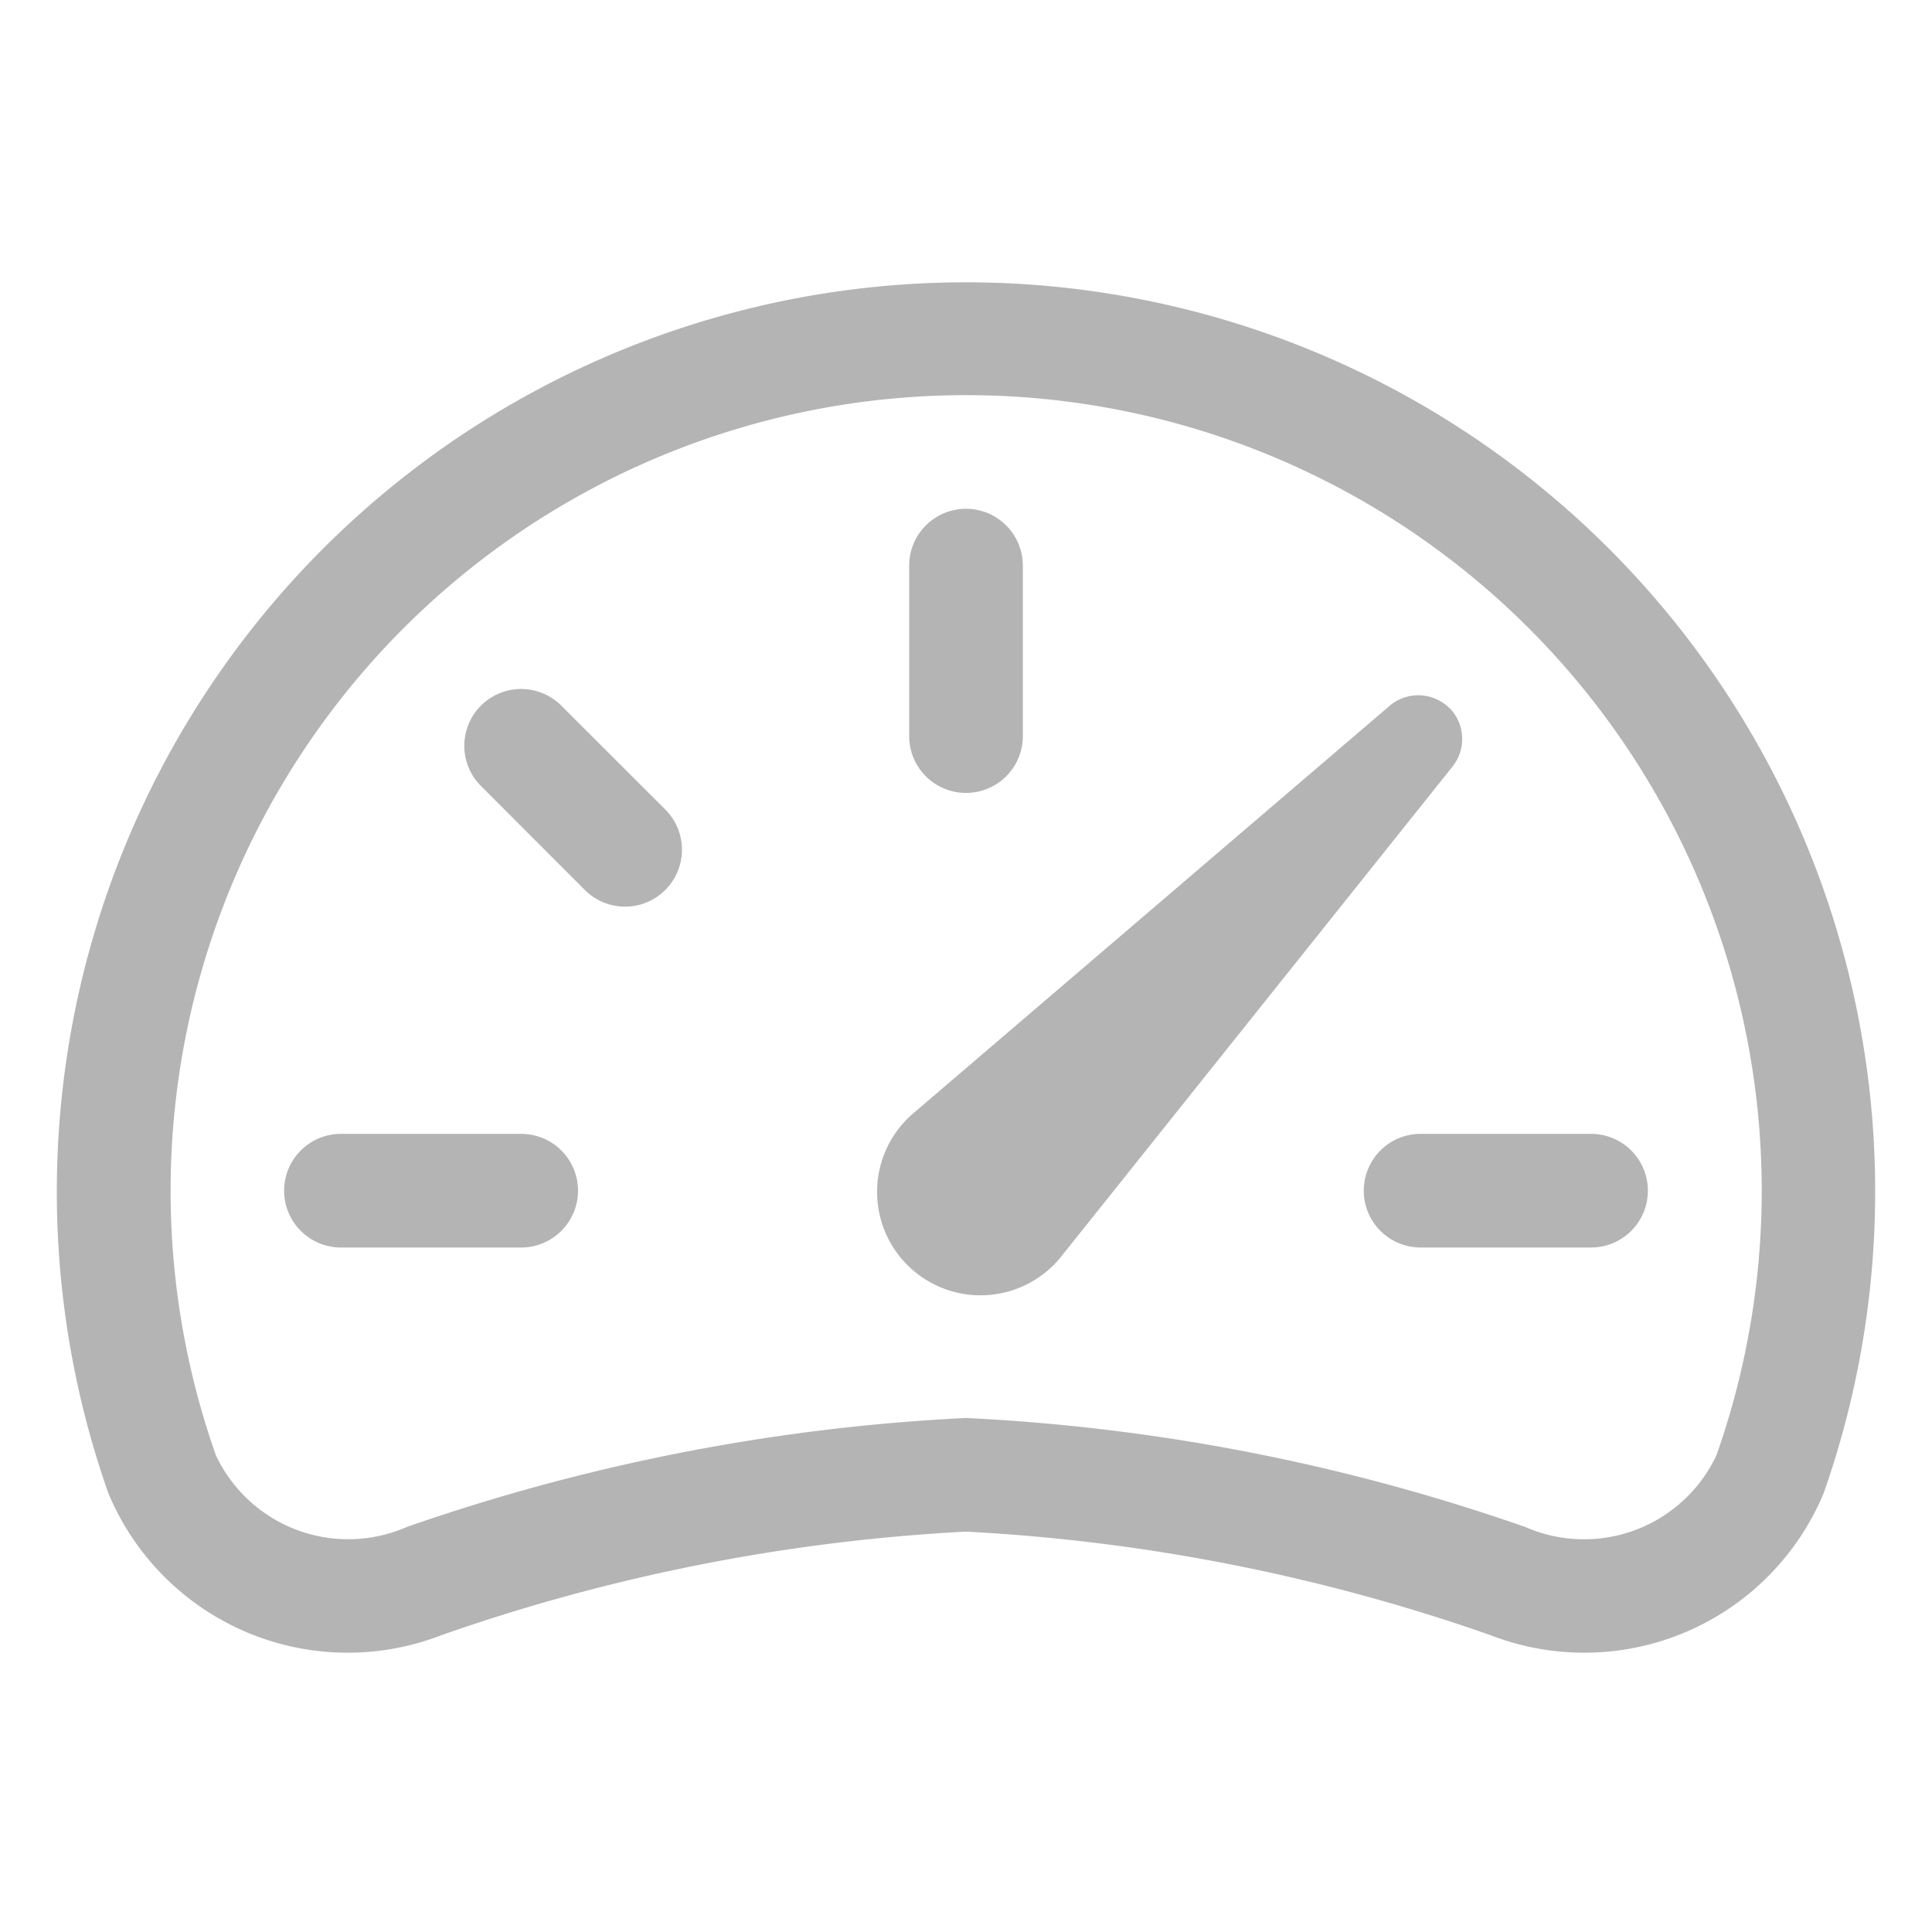 <svg xmlns="http://www.w3.org/2000/svg" width="17" height="17" viewBox="0 0 17 17">
  <g id="ic_odo" transform="translate(-1573 -7788)">
    <rect id="Rectangle_9069" data-name="Rectangle 9069" width="17" height="17" transform="translate(1573 7788)" fill="none"/>
    <g id="speedometer2-svgrepo-com" transform="translate(1573.5 7788.477)">
      <path id="Path_9906" data-name="Path 9906" d="M8,4a.5.5,0,0,1,.5.5V6a.5.5,0,0,1-1,0V4.5A.5.5,0,0,1,8,4ZM3.732,5.732a.5.5,0,0,1,.707,0l.915.914a.5.5,0,1,1-.708.708l-.914-.915a.5.5,0,0,1,0-.707ZM2,10a.5.5,0,0,1,.5-.5H4.086a.5.5,0,0,1,0,1H2.5A.5.5,0,0,1,2,10Zm9.5,0a.5.5,0,0,1,.5-.5h1.5a.5.5,0,0,1,0,1H12A.5.5,0,0,1,11.5,10Zm.754-4.246a.389.389,0,0,0-.527-.02L7.547,9.31a.91.91,0,1,0,1.3,1.258l3.434-4.3a.389.389,0,0,0-.029-.518Z" fill="#b4b4b4"/>
      <path id="Path_9907" data-name="Path 9907" d="M0,10a8,8,0,1,1,15.547,2.661,2.282,2.282,0,0,1-2.932,1.25A16.556,16.556,0,0,0,8,13a16.556,16.556,0,0,0-4.615.911,2.282,2.282,0,0,1-2.932-1.25A7.988,7.988,0,0,1,0,10ZM8,3a7,7,0,0,0-6.6,9.329,1.287,1.287,0,0,0,1.68.63A17.548,17.548,0,0,1,8,12a17.47,17.47,0,0,1,4.923.96,1.288,1.288,0,0,0,1.68-.631A7,7,0,0,0,8,3Z" fill="#b4b4b4" fill-rule="evenodd"/>
    </g>
  </g>
</svg>
